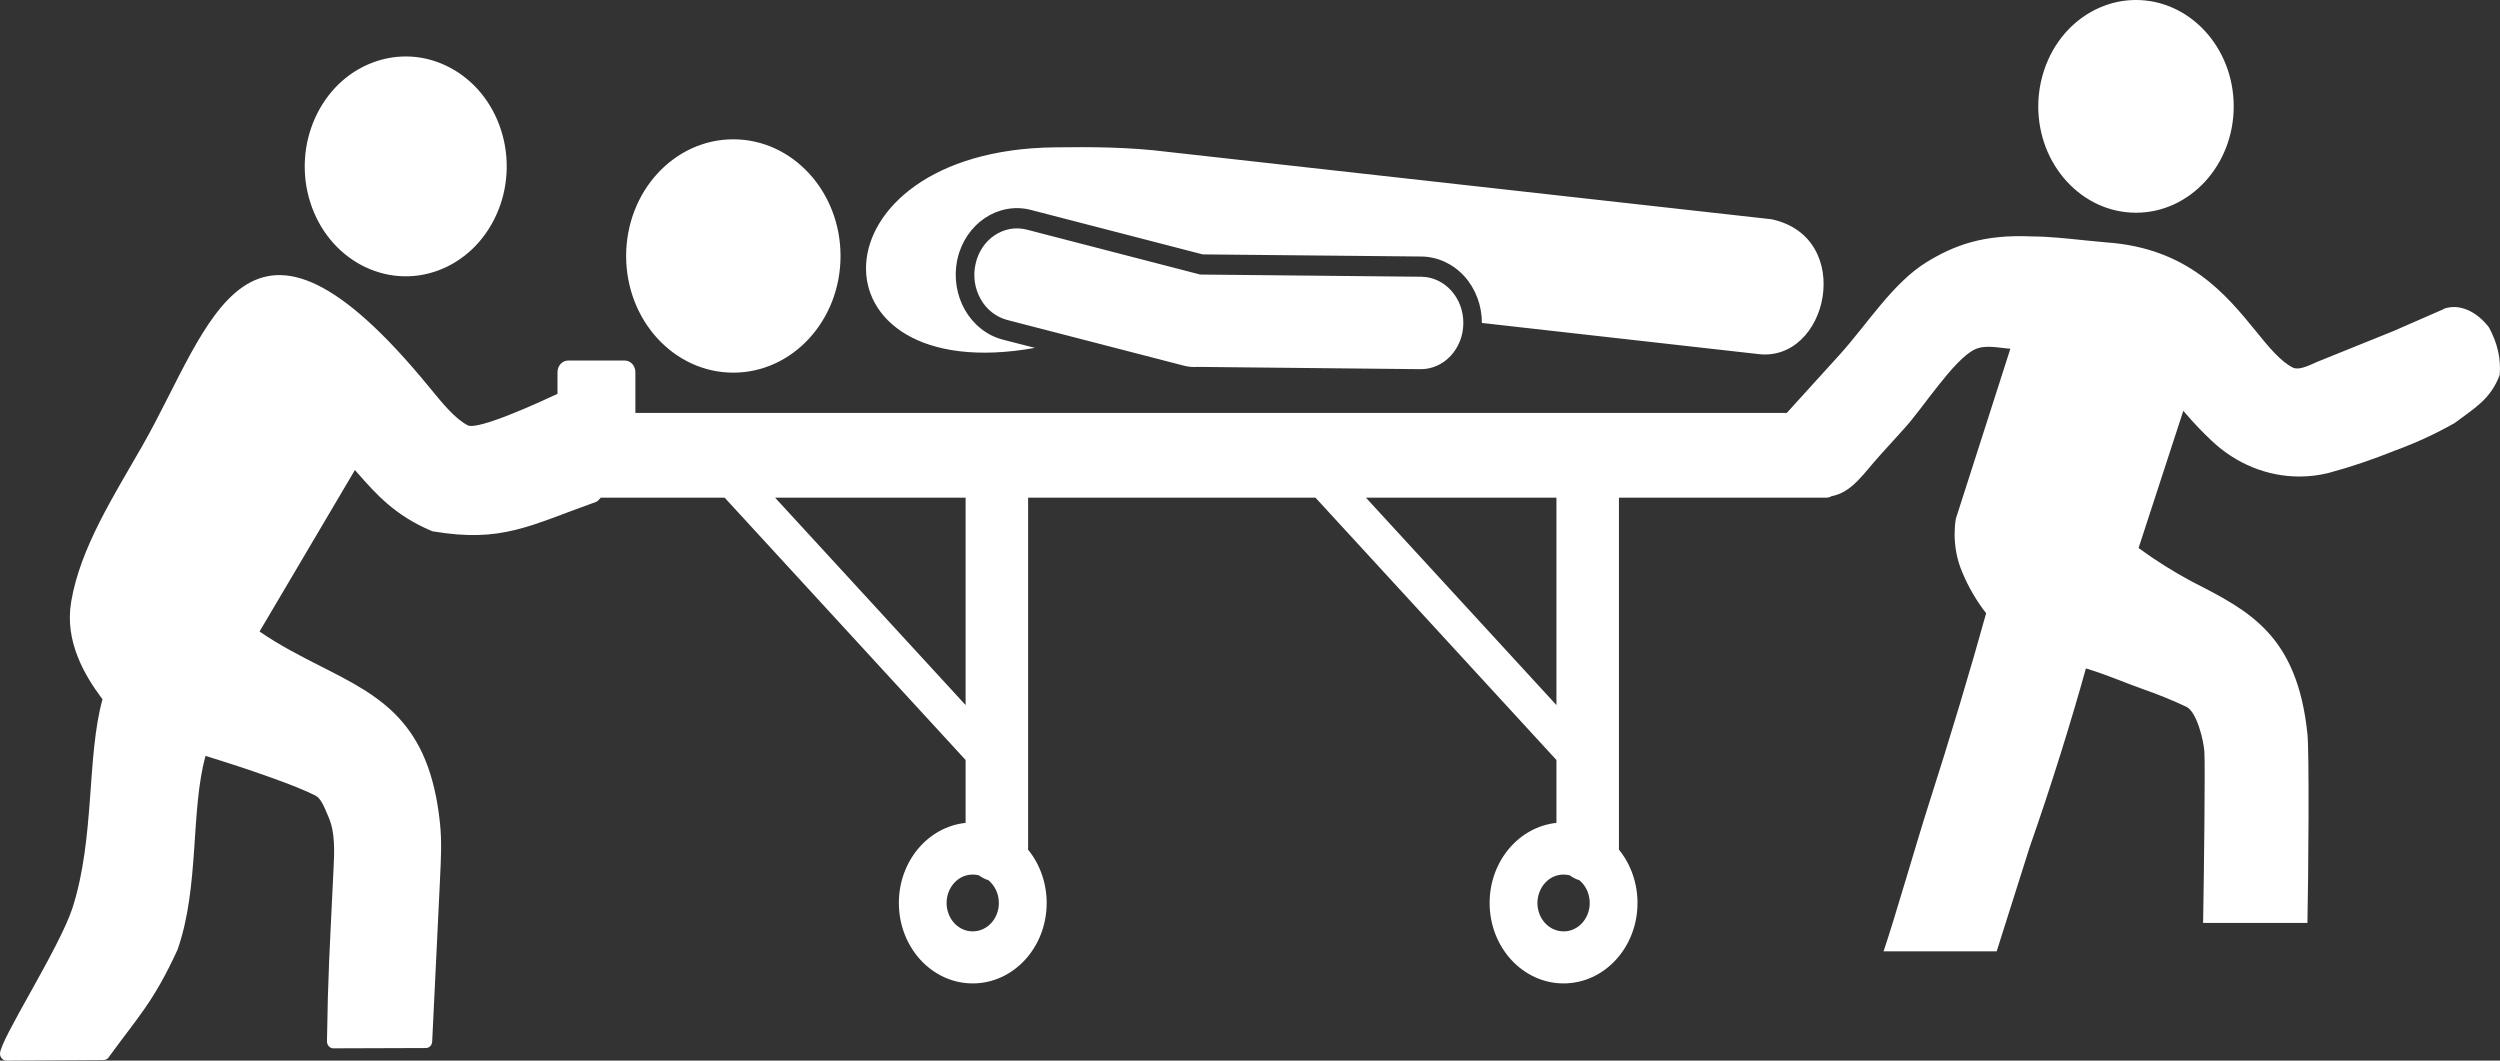 <svg width="33" height="14" viewBox="0 0 33 14" fill="none" xmlns="http://www.w3.org/2000/svg">
<rect x="0" y="0" width="33" height="14" fill="#333333" stroke="none"/>
<path fill-rule="evenodd" clip-rule="evenodd" d="M23.195 4.672C24.132 4.801 24.497 3.13 23.383 2.894L15.417 2.005C14.892 1.939 14.393 1.939 13.923 1.945C10.677 1.981 10.616 5.137 13.661 4.592L13.237 4.483C13.021 4.427 12.845 4.28 12.736 4.089C12.627 3.896 12.59 3.665 12.633 3.444L12.64 3.411C12.694 3.182 12.826 2.996 12.999 2.879C13.172 2.763 13.384 2.717 13.596 2.768L15.876 3.358L18.764 3.386C18.977 3.389 19.179 3.482 19.329 3.646C19.478 3.811 19.561 4.032 19.561 4.263L23.195 4.672ZM8.387 4.912V5.451H23.585L24.285 4.68C24.644 4.283 24.986 3.734 25.43 3.461C25.787 3.242 26.174 3.091 26.816 3.121C27.05 3.121 27.299 3.15 27.535 3.174L27.808 3.2C28.886 3.276 29.388 3.893 29.779 4.373C29.952 4.586 30.101 4.767 30.263 4.851C30.34 4.89 30.459 4.835 30.595 4.773L31.591 4.371L32.255 4.081V4.077C32.474 3.997 32.704 4.124 32.855 4.322C32.911 4.427 32.952 4.532 32.975 4.637C32.998 4.74 33.005 4.844 32.996 4.949C32.874 5.277 32.651 5.395 32.398 5.586C32.146 5.728 31.884 5.849 31.615 5.947C31.471 6.005 31.325 6.059 31.178 6.109C31.03 6.159 30.882 6.204 30.733 6.244C30.608 6.275 30.48 6.29 30.352 6.29C29.926 6.29 29.515 6.122 29.194 5.818C29.075 5.707 28.96 5.586 28.853 5.461L28.82 5.422L28.229 7.234C28.455 7.399 28.692 7.548 28.935 7.678C29.697 8.066 30.323 8.386 30.458 9.688C30.483 9.916 30.472 11.524 30.458 12.183H29.081C29.094 11.444 29.109 10.125 29.098 9.923C29.089 9.78 29 9.399 28.861 9.33C28.675 9.243 28.483 9.164 28.291 9.098C28.021 9.002 27.801 8.903 27.534 8.823C27.339 9.525 27.076 10.371 26.793 11.178L26.356 12.558H24.863C25.001 12.154 25.314 11.069 25.453 10.637C25.74 9.742 26.015 8.825 26.217 8.095C26.09 7.932 25.984 7.751 25.903 7.556C25.835 7.398 25.801 7.225 25.801 7.051C25.801 6.982 25.806 6.915 25.817 6.848L26.537 4.603C26.385 4.594 26.209 4.545 26.066 4.613C25.789 4.746 25.381 5.389 25.139 5.653L24.815 6.011C24.602 6.244 24.45 6.5 24.175 6.55C24.155 6.562 24.132 6.569 24.109 6.569H21.37V11.187L21.37 11.215C21.528 11.409 21.615 11.66 21.615 11.919C21.615 12.506 21.178 12.981 20.639 12.981C20.101 12.981 19.663 12.506 19.663 11.919C19.663 11.367 20.051 10.914 20.545 10.862V10.032L17.364 6.569H13.571V11.187L13.57 11.215C13.729 11.409 13.816 11.66 13.816 11.919C13.816 12.506 13.379 12.981 12.84 12.981C12.301 12.981 11.865 12.506 11.865 11.919C11.865 11.367 12.251 10.914 12.746 10.862V10.032L9.565 6.569H7.93L7.898 6.604C7.889 6.614 7.878 6.622 7.866 6.626C6.99 6.937 6.628 7.169 5.709 7.013C5.703 7.011 5.699 7.009 5.694 7.007C5.213 6.804 4.964 6.522 4.721 6.245L4.685 6.204L3.426 8.336C3.7 8.524 3.975 8.663 4.234 8.795C5.022 9.194 5.669 9.523 5.808 10.869C5.833 11.11 5.821 11.338 5.809 11.585L5.809 11.589C5.807 11.625 5.805 11.664 5.801 11.756L5.705 13.745C5.704 13.797 5.665 13.836 5.618 13.834L4.4 13.838C4.354 13.838 4.316 13.797 4.316 13.746C4.329 12.847 4.353 12.525 4.395 11.627L4.401 11.507C4.408 11.366 4.415 11.236 4.407 11.115C4.401 11 4.382 10.892 4.338 10.788L4.326 10.76C4.278 10.644 4.233 10.537 4.165 10.502C4.031 10.434 3.818 10.349 3.575 10.263C3.297 10.163 2.987 10.062 2.713 9.978C2.513 10.703 2.635 11.703 2.344 12.535C2.028 13.223 1.826 13.418 1.444 13.943C1.428 13.975 1.397 13.994 1.364 13.992L0.085 14C0.039 14 0 13.959 0 13.908C0 13.724 0.786 12.515 0.958 11.981C1.254 11.056 1.143 9.988 1.353 9.231C1.228 9.065 1.109 8.879 1.028 8.674C0.938 8.449 0.895 8.202 0.94 7.94C1.06 7.234 1.495 6.556 1.881 5.881C2.793 4.284 3.241 2.145 5.674 5.12C5.853 5.339 6.008 5.527 6.174 5.614C6.309 5.684 7.132 5.305 7.359 5.199V4.912C7.359 4.828 7.422 4.759 7.5 4.759H8.246C8.324 4.759 8.387 4.827 8.387 4.912V4.912ZM4.924 0.824C5.09 0.762 5.265 0.736 5.44 0.748C5.614 0.76 5.785 0.81 5.942 0.894C6.249 1.057 6.498 1.348 6.617 1.727C6.674 1.907 6.697 2.098 6.686 2.288C6.675 2.478 6.63 2.664 6.552 2.835C6.475 3.006 6.368 3.159 6.237 3.285C6.105 3.411 5.952 3.508 5.787 3.569C5.439 3.699 5.076 3.662 4.769 3.499C4.462 3.335 4.213 3.045 4.094 2.666C4.037 2.486 4.014 2.295 4.025 2.105C4.036 1.915 4.082 1.729 4.159 1.558C4.309 1.224 4.576 0.953 4.924 0.824V0.824ZM27.777 0.076C27.912 0.025 28.053 0 28.195 0C28.907 0 29.485 0.629 29.485 1.404C29.485 2.179 28.907 2.808 28.195 2.808C27.483 2.808 26.905 2.179 26.905 1.404C26.905 1.19 26.951 0.978 27.037 0.786C27.187 0.451 27.454 0.196 27.777 0.076V0.076ZM18.03 6.569L20.545 9.307V6.569H18.03ZM20.846 11.618C20.801 11.605 20.759 11.583 20.722 11.555C20.695 11.548 20.668 11.544 20.639 11.544C20.594 11.544 20.549 11.554 20.507 11.572C20.465 11.591 20.427 11.619 20.395 11.654C20.363 11.689 20.338 11.73 20.321 11.776C20.303 11.821 20.294 11.87 20.294 11.919C20.294 12.127 20.448 12.294 20.639 12.294C20.712 12.295 20.782 12.27 20.841 12.224C20.9 12.178 20.944 12.112 20.967 12.037C20.99 11.963 20.99 11.882 20.968 11.806C20.947 11.731 20.904 11.665 20.846 11.618V11.618ZM10.231 6.569L12.746 9.307V6.569H10.231ZM13.046 11.618C13.002 11.605 12.96 11.583 12.923 11.555C12.896 11.548 12.869 11.544 12.84 11.544C12.794 11.544 12.75 11.554 12.708 11.572C12.666 11.591 12.628 11.619 12.596 11.654C12.564 11.689 12.539 11.73 12.521 11.776C12.504 11.821 12.495 11.87 12.495 11.919C12.495 11.969 12.504 12.017 12.521 12.063C12.539 12.108 12.564 12.15 12.596 12.185C12.628 12.22 12.666 12.247 12.708 12.266C12.75 12.285 12.794 12.294 12.84 12.294C13.031 12.294 13.185 12.127 13.185 11.919C13.185 11.796 13.13 11.687 13.046 11.618V11.618ZM9.68 1.839C10.461 1.839 11.095 2.528 11.095 3.379C11.095 4.23 10.461 4.919 9.68 4.919C8.898 4.919 8.265 4.23 8.265 3.379C8.265 2.528 8.898 1.839 9.68 1.839V1.839ZM13.293 4.223C13.222 4.204 13.154 4.17 13.094 4.123C13.034 4.076 12.983 4.017 12.945 3.948C12.906 3.88 12.88 3.804 12.868 3.725C12.857 3.645 12.859 3.564 12.877 3.486C12.948 3.157 13.251 2.954 13.553 3.031L15.843 3.624L18.761 3.653C19.07 3.656 19.319 3.931 19.316 4.267C19.314 4.604 19.061 4.875 18.752 4.873L15.809 4.843C15.752 4.848 15.694 4.843 15.636 4.829L13.293 4.223V4.223Z" fill="white"/>
</svg>
